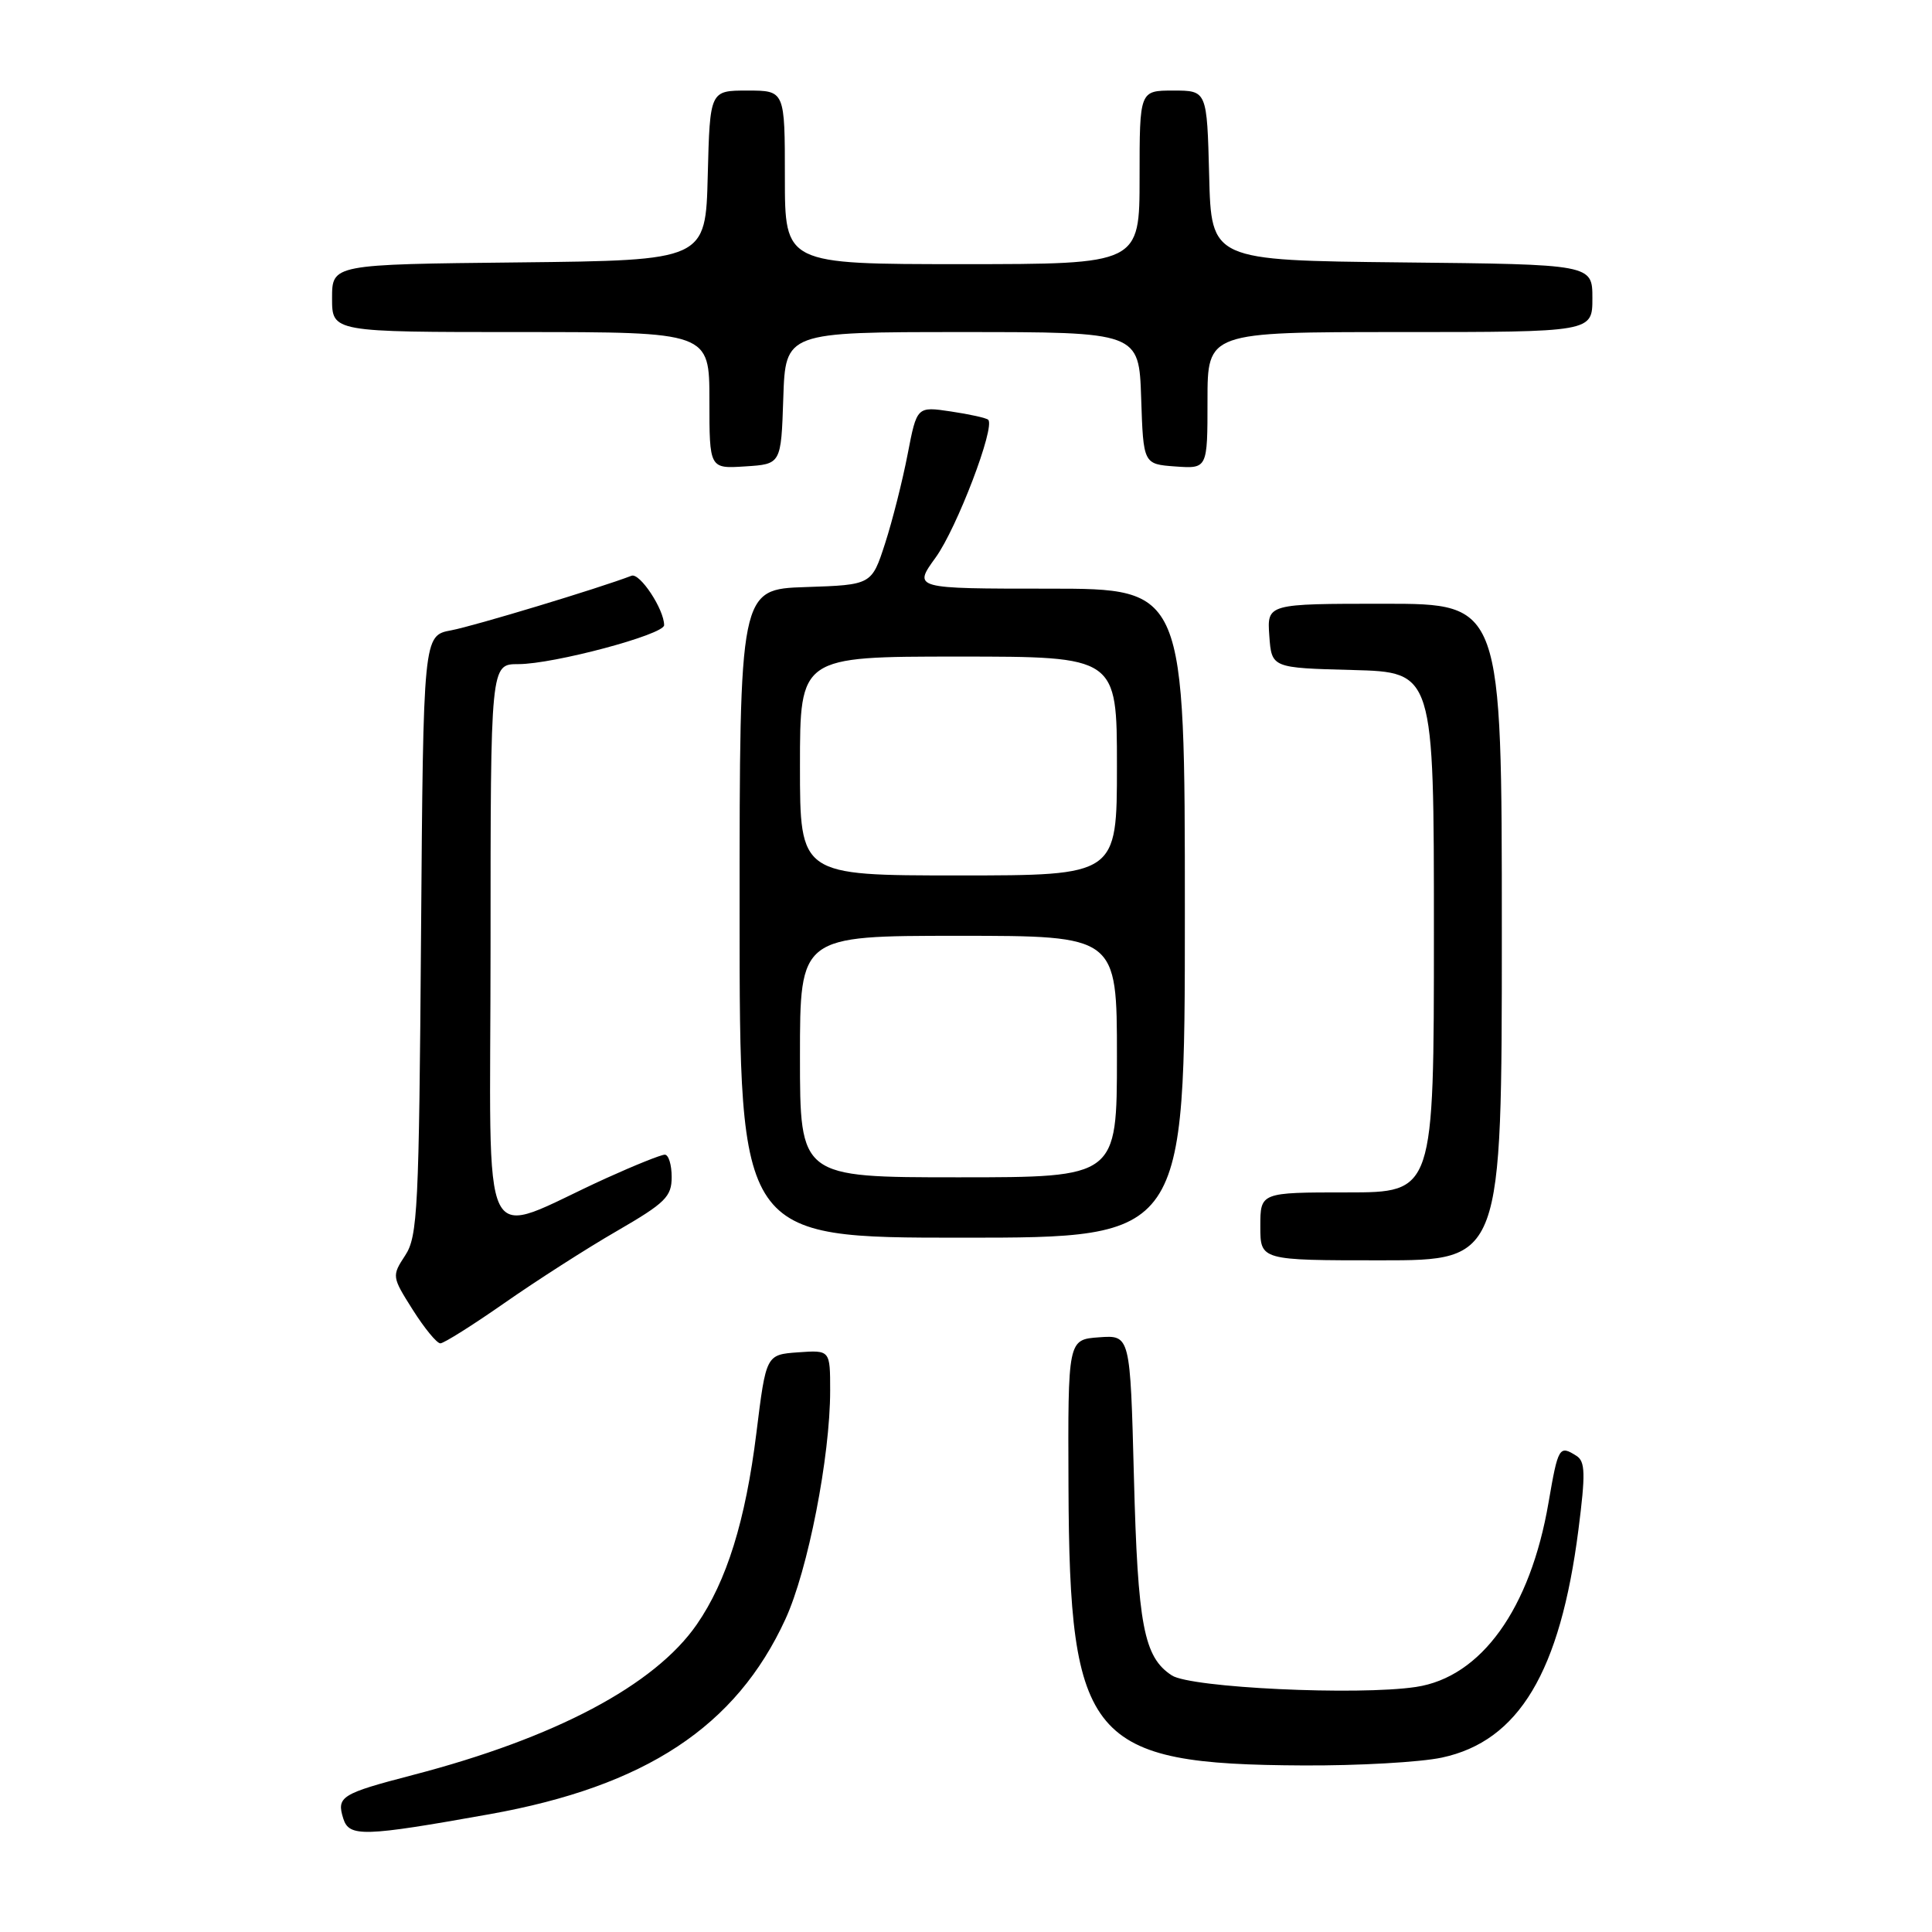 <?xml version="1.0" encoding="UTF-8" standalone="no"?>
<!DOCTYPE svg PUBLIC "-//W3C//DTD SVG 1.1//EN" "http://www.w3.org/Graphics/SVG/1.1/DTD/svg11.dtd" >
<svg xmlns="http://www.w3.org/2000/svg" xmlns:xlink="http://www.w3.org/1999/xlink" version="1.1" viewBox="0 0 256 256">
 <g >
 <path fill="currentColor"
d=" M 64.88 240.39 C 85.54 236.69 97.53 228.79 104.07 214.55 C 107.06 208.05 110.00 193.01 110.00 184.27 C 110.00 178.89 110.00 178.89 105.76 179.19 C 101.51 179.50 101.51 179.50 100.23 189.84 C 98.79 201.50 96.29 209.53 92.32 215.26 C 86.74 223.31 73.57 230.29 54.69 235.20 C 45.18 237.68 44.57 238.06 45.49 240.98 C 46.27 243.43 48.16 243.38 64.88 240.39 Z  M 191.06 232.89 C 201.25 230.71 206.73 221.57 209.15 202.70 C 210.10 195.27 210.06 193.65 208.89 192.91 C 206.61 191.46 206.46 191.71 205.19 199.09 C 202.78 213.18 196.26 222.24 187.62 223.53 C 179.92 224.69 157.78 223.64 155.27 222.00 C 151.56 219.58 150.76 215.39 150.25 195.70 C 149.76 176.90 149.76 176.90 145.63 177.20 C 141.50 177.50 141.50 177.50 141.58 197.00 C 141.71 230.65 144.36 233.79 172.70 233.93 C 179.96 233.97 188.22 233.50 191.06 232.89 Z  M 66.85 172.65 C 71.06 169.71 77.76 165.41 81.75 163.11 C 88.17 159.39 89.00 158.57 89.00 155.96 C 89.00 154.33 88.59 153.00 88.09 153.00 C 87.59 153.00 84.11 154.40 80.34 156.11 C 63.09 163.94 65.00 167.75 65.00 125.46 C 65.00 88.00 65.00 88.00 68.68 88.00 C 73.36 88.00 88.00 84.09 88.00 82.84 C 88.00 80.74 84.78 75.87 83.68 76.29 C 79.33 77.96 62.85 82.94 59.79 83.52 C 56.09 84.21 56.09 84.21 55.79 123.90 C 55.52 160.21 55.35 163.83 53.69 166.35 C 51.91 169.07 51.92 169.17 54.69 173.55 C 56.24 176.00 57.88 178.00 58.35 178.00 C 58.81 178.00 62.64 175.59 66.85 172.65 Z  M 199.00 123.50 C 199.00 80.00 199.00 80.00 183.44 80.00 C 167.89 80.00 167.89 80.00 168.19 84.25 C 168.50 88.50 168.50 88.50 179.25 88.78 C 190.00 89.07 190.00 89.07 190.00 123.53 C 190.00 158.00 190.00 158.00 178.50 158.00 C 167.00 158.00 167.00 158.00 167.00 162.50 C 167.00 167.00 167.00 167.00 183.00 167.00 C 199.00 167.00 199.00 167.00 199.00 123.50 Z  M 157.00 121.00 C 157.00 78.00 157.00 78.00 138.99 78.00 C 120.99 78.00 120.99 78.00 123.98 73.87 C 126.78 70.00 131.91 56.56 130.94 55.62 C 130.70 55.38 128.47 54.89 125.99 54.52 C 121.49 53.85 121.49 53.85 120.27 60.17 C 119.60 63.65 118.26 68.97 117.28 72.00 C 115.50 77.50 115.50 77.50 106.75 77.79 C 98.00 78.08 98.00 78.08 98.00 121.04 C 98.00 164.00 98.00 164.00 127.50 164.00 C 157.00 164.00 157.00 164.00 157.00 121.00 Z  M 103.79 52.75 C 104.08 44.00 104.08 44.00 127.50 44.00 C 150.92 44.00 150.92 44.00 151.21 52.75 C 151.50 61.50 151.50 61.50 155.75 61.81 C 160.00 62.11 160.00 62.11 160.00 53.06 C 160.00 44.00 160.00 44.00 185.50 44.00 C 211.00 44.00 211.00 44.00 211.00 39.52 C 211.00 35.03 211.00 35.03 185.75 34.77 C 160.50 34.50 160.50 34.50 160.22 23.25 C 159.93 12.00 159.93 12.00 155.47 12.00 C 151.00 12.00 151.00 12.00 151.00 23.50 C 151.00 35.00 151.00 35.00 127.50 35.00 C 104.00 35.00 104.00 35.00 104.00 23.50 C 104.00 12.00 104.00 12.00 99.03 12.00 C 94.07 12.00 94.07 12.00 93.78 23.25 C 93.50 34.50 93.50 34.50 68.75 34.77 C 44.00 35.03 44.00 35.03 44.00 39.52 C 44.00 44.00 44.00 44.00 69.00 44.00 C 94.00 44.00 94.00 44.00 94.00 53.05 C 94.00 62.11 94.00 62.11 98.75 61.80 C 103.50 61.50 103.50 61.50 103.79 52.75 Z  M 106.00 140.00 C 106.00 124.00 106.00 124.00 127.00 124.00 C 148.00 124.00 148.00 124.00 148.00 140.00 C 148.00 156.00 148.00 156.00 127.00 156.00 C 106.00 156.00 106.00 156.00 106.00 140.00 Z  M 106.00 101.50 C 106.00 87.00 106.00 87.00 127.00 87.00 C 148.00 87.00 148.00 87.00 148.00 101.50 C 148.00 116.00 148.00 116.00 127.00 116.00 C 106.00 116.00 106.00 116.00 106.00 101.50 Z "/>
</g>
</svg>